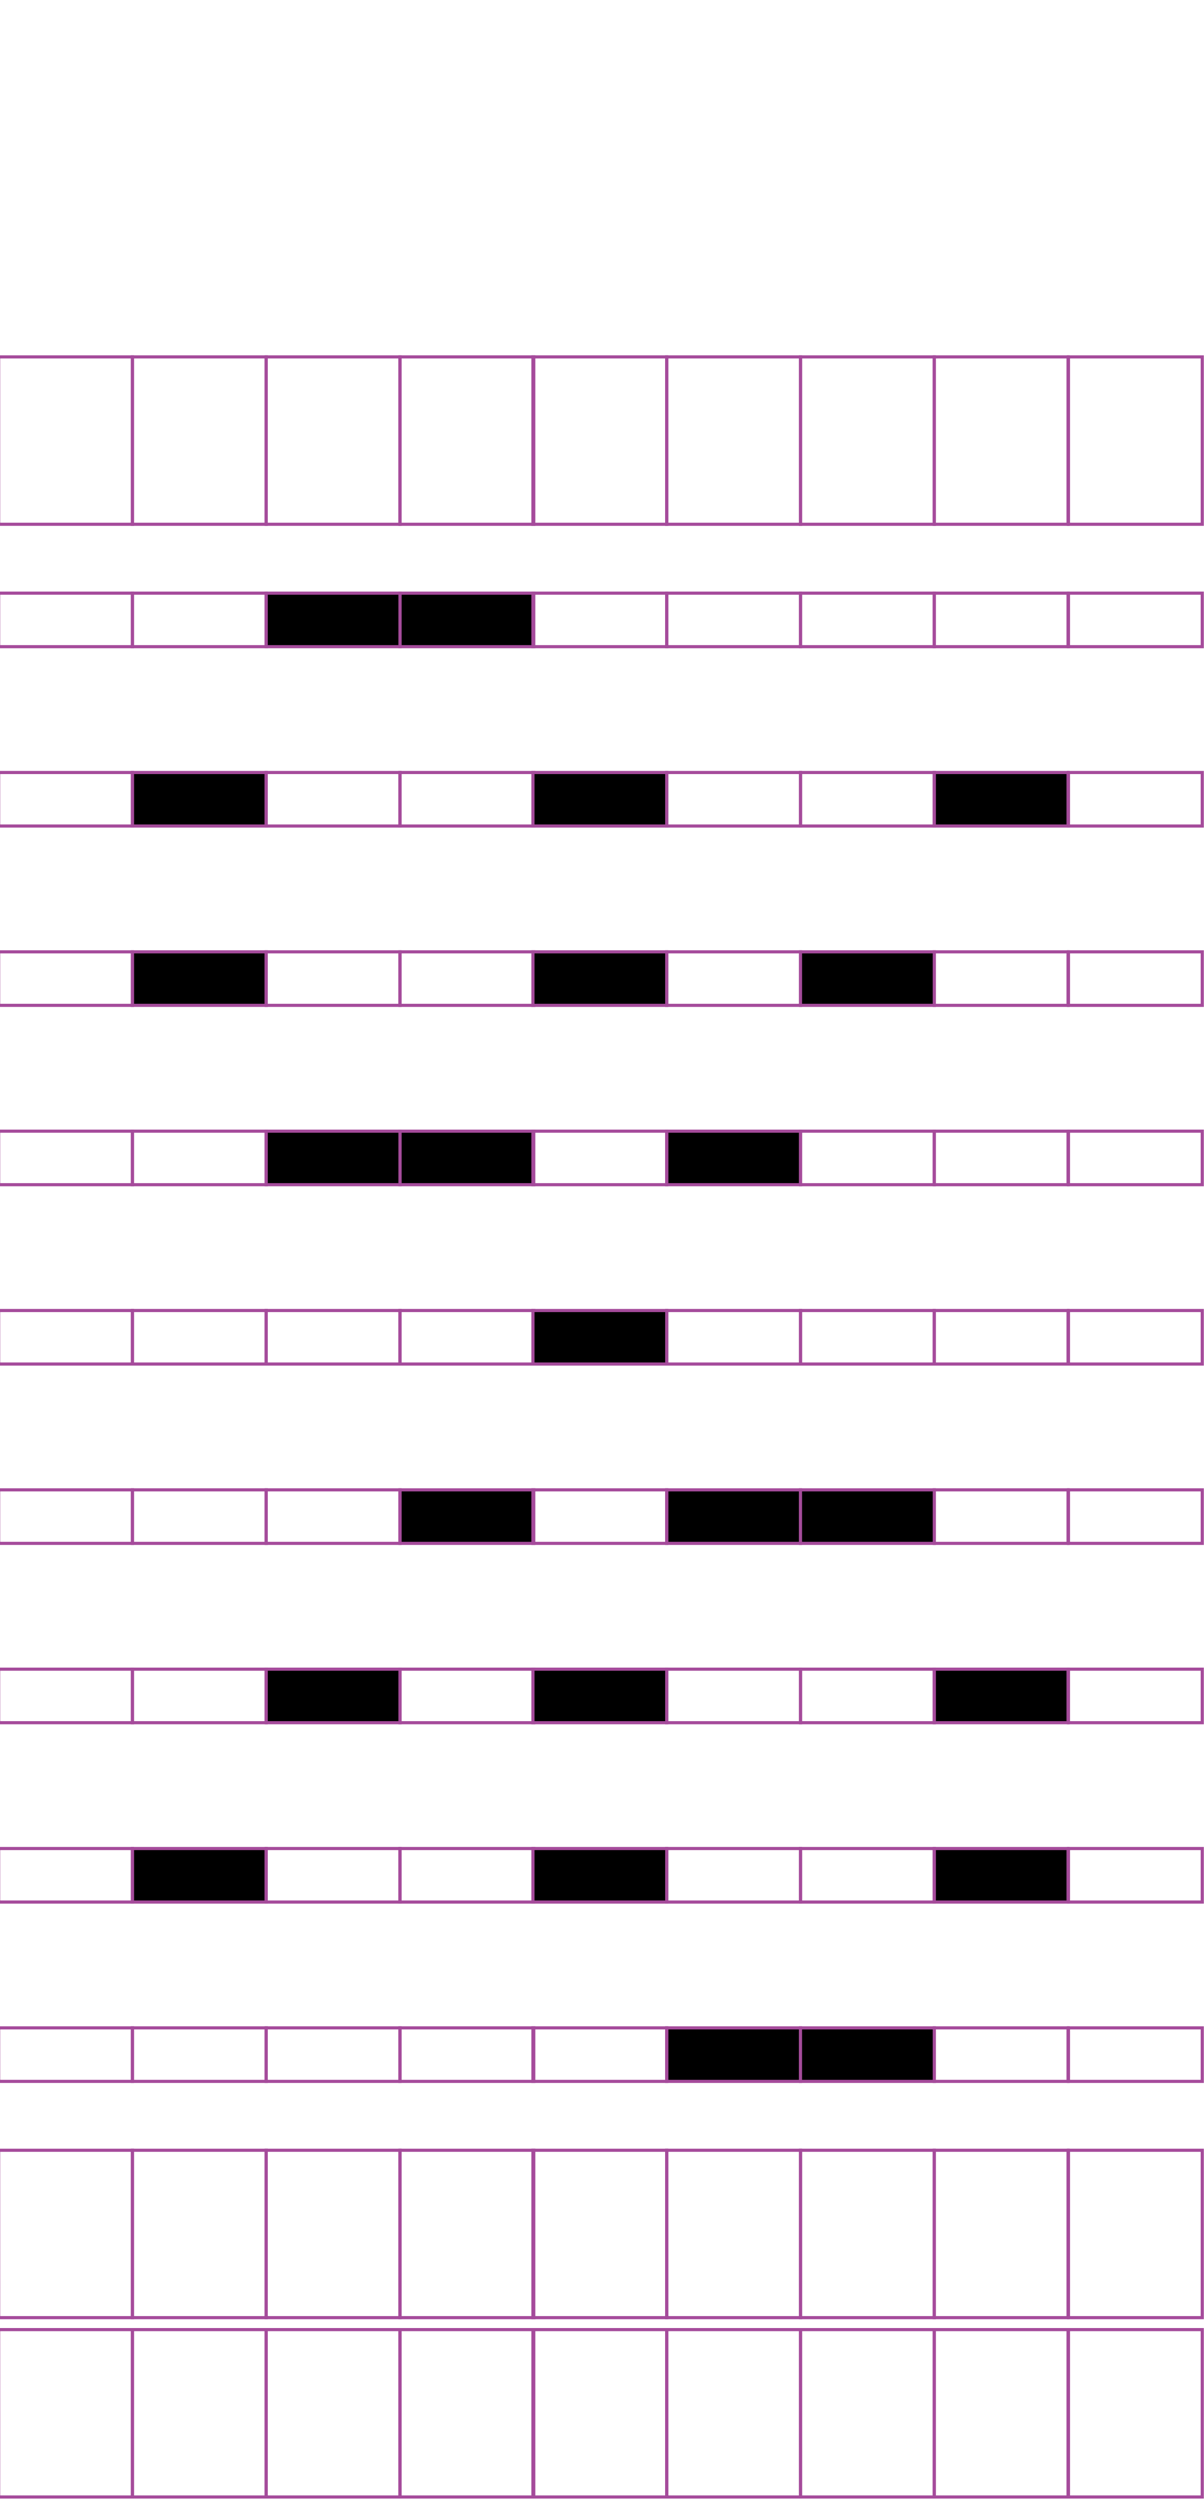 <?xml version="1.0" encoding="utf-8"?>
<!-- Generator: Adobe Illustrator 15.0.2, SVG Export Plug-In . SVG Version: 6.00 Build 0)  -->
<!DOCTYPE svg PUBLIC "-//W3C//DTD SVG 1.1//EN" "http://www.w3.org/Graphics/SVG/1.1/DTD/svg11.dtd">
<svg version="1.1" id="Layer_1" xmlns="http://www.w3.org/2000/svg" xmlns:xlink="http://www.w3.org/1999/xlink" x="0px" y="0px"
	 width="382.68px" height="794.488px" viewBox="0 0 382.68 794.488" enable-background="new 0 0 382.68 794.488"
	 xml:space="preserve">
<rect x="42.091" y="113.413" fill="none" stroke="#A54B9B" stroke-miterlimit="10" width="42.521" height="53.19"/>
<rect x="-0.429" y="113.413" fill="none" stroke="#A54B9B" stroke-miterlimit="10" width="42.521" height="53.19"/>
<rect x="127.132" y="113.413" fill="none" stroke="#A54B9B" stroke-miterlimit="10" width="42.52" height="53.19"/>
<rect x="84.612" y="113.413" fill="none" stroke="#A54B9B" stroke-miterlimit="10" width="42.521" height="53.19"/>
<rect x="211.909" y="113.413" fill="none" stroke="#A54B9B" stroke-miterlimit="10" width="42.52" height="53.19"/>
<rect x="169.39" y="113.413" fill="none" stroke="#A54B9B" stroke-miterlimit="10" width="42.521" height="53.19"/>
<rect x="296.95" y="113.413" fill="none" stroke="#A54B9B" stroke-miterlimit="10" width="42.52" height="53.19"/>
<rect x="254.43" y="113.413" fill="none" stroke="#A54B9B" stroke-miterlimit="10" width="42.521" height="53.19"/>
<rect x="339.602" y="113.413" fill="none" stroke="#A54B9B" stroke-miterlimit="10" width="42.521" height="53.19"/>
<rect x="42.091" y="188.493" fill="none" stroke="#A54B9B" stroke-miterlimit="10" width="42.521" height="17.008"/>
<rect x="-0.429" y="188.493" fill="none" stroke="#A54B9B" stroke-miterlimit="10" width="42.521" height="17.008"/>
<rect x="127.132" y="188.493" stroke="#A54B9B" stroke-miterlimit="10" width="42.52" height="17.008"/>
<rect x="84.612" y="188.493" stroke="#A54B9B" stroke-miterlimit="10" width="42.521" height="17.008"/>
<rect x="211.909" y="188.493" fill="none" stroke="#A54B9B" stroke-miterlimit="10" width="42.52" height="17.008"/>
<rect x="169.39" y="188.493" fill="none" stroke="#A54B9B" stroke-miterlimit="10" width="42.521" height="17.008"/>
<rect x="296.95" y="188.493" fill="none" stroke="#A54B9B" stroke-miterlimit="10" width="42.52" height="17.008"/>
<rect x="254.43" y="188.493" fill="none" stroke="#A54B9B" stroke-miterlimit="10" width="42.521" height="17.008"/>
<rect x="339.602" y="188.493" fill="none" stroke="#A54B9B" stroke-miterlimit="10" width="42.521" height="17.008"/>
<rect x="42.091" y="245.482" stroke="#A54B9B" stroke-miterlimit="10" width="42.521" height="17.009"/>
<rect x="-0.429" y="245.482" fill="none" stroke="#A54B9B" stroke-miterlimit="10" width="42.521" height="17.009"/>
<rect x="127.132" y="245.482" fill="none" stroke="#A54B9B" stroke-miterlimit="10" width="42.52" height="17.009"/>
<rect x="84.612" y="245.482" fill="none" stroke="#A54B9B" stroke-miterlimit="10" width="42.521" height="17.009"/>
<rect x="211.909" y="245.482" fill="none" stroke="#A54B9B" stroke-miterlimit="10" width="42.52" height="17.009"/>
<rect x="169.39" y="245.482" stroke="#A54B9B" stroke-miterlimit="10" width="42.521" height="17.009"/>
<rect x="296.95" y="245.482" stroke="#A54B9B" stroke-miterlimit="10" width="42.52" height="17.009"/>
<rect x="254.43" y="245.482" fill="none" stroke="#A54B9B" stroke-miterlimit="10" width="42.521" height="17.009"/>
<rect x="339.602" y="245.482" fill="none" stroke="#A54B9B" stroke-miterlimit="10" width="42.521" height="17.009"/>
<rect x="42.091" y="302.472" stroke="#A54B9B" stroke-miterlimit="10" width="42.521" height="17.008"/>
<rect x="-0.429" y="302.472" fill="none" stroke="#A54B9B" stroke-miterlimit="10" width="42.521" height="17.008"/>
<rect x="127.132" y="302.472" fill="none" stroke="#A54B9B" stroke-miterlimit="10" width="42.52" height="17.008"/>
<rect x="84.612" y="302.472" fill="none" stroke="#A54B9B" stroke-miterlimit="10" width="42.521" height="17.008"/>
<rect x="211.909" y="302.472" fill="none" stroke="#A54B9B" stroke-miterlimit="10" width="42.52" height="17.008"/>
<rect x="169.39" y="302.472" stroke="#A54B9B" stroke-miterlimit="10" width="42.521" height="17.008"/>
<rect x="296.95" y="302.472" fill="none" stroke="#A54B9B" stroke-miterlimit="10" width="42.52" height="17.008"/>
<rect x="254.43" y="302.472" stroke="#A54B9B" stroke-miterlimit="10" width="42.521" height="17.008"/>
<rect x="339.602" y="302.472" fill="none" stroke="#A54B9B" stroke-miterlimit="10" width="42.521" height="17.008"/>
<rect x="42.091" y="359.462" fill="none" stroke="#A54B9B" stroke-miterlimit="10" width="42.521" height="17.01"/>
<rect x="-0.429" y="359.462" fill="none" stroke="#A54B9B" stroke-miterlimit="10" width="42.521" height="17.01"/>
<rect x="127.132" y="359.462" stroke="#A54B9B" stroke-miterlimit="10" width="42.52" height="17.01"/>
<rect x="84.612" y="359.462" stroke="#A54B9B" stroke-miterlimit="10" width="42.521" height="17.01"/>
<rect x="211.909" y="359.462" stroke="#A54B9B" stroke-miterlimit="10" width="42.52" height="17.01"/>
<rect x="169.39" y="359.462" fill="none" stroke="#A54B9B" stroke-miterlimit="10" width="42.521" height="17.01"/>
<rect x="296.95" y="359.462" fill="none" stroke="#A54B9B" stroke-miterlimit="10" width="42.52" height="17.01"/>
<rect x="254.43" y="359.462" fill="none" stroke="#A54B9B" stroke-miterlimit="10" width="42.521" height="17.01"/>
<rect x="339.602" y="359.462" fill="none" stroke="#A54B9B" stroke-miterlimit="10" width="42.521" height="17.01"/>
<rect x="42.091" y="416.451" fill="none" stroke="#A54B9B" stroke-miterlimit="10" width="42.521" height="17.008"/>
<rect x="-0.429" y="416.451" fill="none" stroke="#A54B9B" stroke-miterlimit="10" width="42.521" height="17.008"/>
<rect x="127.132" y="416.451" fill="none" stroke="#A54B9B" stroke-miterlimit="10" width="42.52" height="17.008"/>
<rect x="84.612" y="416.451" fill="none" stroke="#A54B9B" stroke-miterlimit="10" width="42.521" height="17.008"/>
<rect x="211.909" y="416.451" fill="none" stroke="#A54B9B" stroke-miterlimit="10" width="42.52" height="17.008"/>
<rect x="169.39" y="416.451" stroke="#A54B9B" stroke-miterlimit="10" width="42.521" height="17.008"/>
<rect x="296.95" y="416.451" fill="none" stroke="#A54B9B" stroke-miterlimit="10" width="42.52" height="17.008"/>
<rect x="254.43" y="416.451" fill="none" stroke="#A54B9B" stroke-miterlimit="10" width="42.521" height="17.008"/>
<rect x="339.602" y="416.451" fill="none" stroke="#A54B9B" stroke-miterlimit="10" width="42.521" height="17.008"/>
<rect x="42.091" y="473.441" fill="none" stroke="#A54B9B" stroke-miterlimit="10" width="42.521" height="17.009"/>
<rect x="-0.429" y="473.441" fill="none" stroke="#A54B9B" stroke-miterlimit="10" width="42.521" height="17.009"/>
<rect x="127.132" y="473.441" stroke="#A54B9B" stroke-miterlimit="10" width="42.52" height="17.009"/>
<rect x="84.612" y="473.441" fill="none" stroke="#A54B9B" stroke-miterlimit="10" width="42.521" height="17.009"/>
<rect x="211.909" y="473.441" stroke="#A54B9B" stroke-miterlimit="10" width="42.52" height="17.009"/>
<rect x="169.39" y="473.441" fill="none" stroke="#A54B9B" stroke-miterlimit="10" width="42.521" height="17.009"/>
<rect x="296.95" y="473.441" fill="none" stroke="#A54B9B" stroke-miterlimit="10" width="42.52" height="17.009"/>
<rect x="254.43" y="473.441" stroke="#A54B9B" stroke-miterlimit="10" width="42.521" height="17.009"/>
<rect x="339.602" y="473.441" fill="none" stroke="#A54B9B" stroke-miterlimit="10" width="42.521" height="17.009"/>
<rect x="42.091" y="530.427" fill="none" stroke="#A54B9B" stroke-miterlimit="10" width="42.521" height="17.012"/>
<rect x="-0.429" y="530.427" fill="none" stroke="#A54B9B" stroke-miterlimit="10" width="42.521" height="17.012"/>
<rect x="127.132" y="530.427" fill="none" stroke="#A54B9B" stroke-miterlimit="10" width="42.52" height="17.012"/>
<rect x="84.612" y="530.427" stroke="#A54B9B" stroke-miterlimit="10" width="42.521" height="17.012"/>
<rect x="211.909" y="530.427" fill="none" stroke="#A54B9B" stroke-miterlimit="10" width="42.52" height="17.012"/>
<rect x="169.39" y="530.427" stroke="#A54B9B" stroke-miterlimit="10" width="42.521" height="17.012"/>
<rect x="296.95" y="530.427" stroke="#A54B9B" stroke-miterlimit="10" width="42.52" height="17.012"/>
<rect x="254.43" y="530.427" fill="none" stroke="#A54B9B" stroke-miterlimit="10" width="42.521" height="17.012"/>
<rect x="339.602" y="530.427" fill="none" stroke="#A54B9B" stroke-miterlimit="10" width="42.521" height="17.012"/>
<rect x="42.091" y="587.42" stroke="#A54B9B" stroke-miterlimit="10" width="42.521" height="17.008"/>
<rect x="-0.429" y="587.42" fill="none" stroke="#A54B9B" stroke-miterlimit="10" width="42.521" height="17.008"/>
<rect x="127.132" y="587.42" fill="none" stroke="#A54B9B" stroke-miterlimit="10" width="42.52" height="17.008"/>
<rect x="84.612" y="587.42" fill="none" stroke="#A54B9B" stroke-miterlimit="10" width="42.521" height="17.008"/>
<rect x="211.909" y="587.42" fill="none" stroke="#A54B9B" stroke-miterlimit="10" width="42.52" height="17.008"/>
<rect x="169.39" y="587.42" stroke="#A54B9B" stroke-miterlimit="10" width="42.521" height="17.008"/>
<rect x="296.95" y="587.42" stroke="#A54B9B" stroke-miterlimit="10" width="42.52" height="17.008"/>
<rect x="254.43" y="587.42" fill="none" stroke="#A54B9B" stroke-miterlimit="10" width="42.521" height="17.008"/>
<rect x="339.602" y="587.42" fill="none" stroke="#A54B9B" stroke-miterlimit="10" width="42.521" height="17.008"/>
<rect x="42.091" y="644.411" fill="none" stroke="#A54B9B" stroke-miterlimit="10" width="42.521" height="17.008"/>
<rect x="-0.429" y="644.411" fill="none" stroke="#A54B9B" stroke-miterlimit="10" width="42.521" height="17.008"/>
<rect x="127.132" y="644.411" fill="none" stroke="#A54B9B" stroke-miterlimit="10" width="42.52" height="17.008"/>
<rect x="84.612" y="644.411" fill="none" stroke="#A54B9B" stroke-miterlimit="10" width="42.521" height="17.008"/>
<rect x="211.909" y="644.411" stroke="#A54B9B" stroke-miterlimit="10" width="42.52" height="17.008"/>
<rect x="169.39" y="644.411" fill="none" stroke="#A54B9B" stroke-miterlimit="10" width="42.521" height="17.008"/>
<rect x="296.95" y="644.411" fill="none" stroke="#A54B9B" stroke-miterlimit="10" width="42.52" height="17.008"/>
<rect x="254.43" y="644.411" stroke="#A54B9B" stroke-miterlimit="10" width="42.521" height="17.008"/>
<rect x="339.602" y="644.411" fill="none" stroke="#A54B9B" stroke-miterlimit="10" width="42.521" height="17.008"/>
<rect x="42.091" y="683.305" fill="none" stroke="#A54B9B" stroke-miterlimit="10" width="42.521" height="53.191"/>
<rect x="-0.429" y="683.305" fill="none" stroke="#A54B9B" stroke-miterlimit="10" width="42.521" height="53.191"/>
<rect x="127.132" y="683.305" fill="none" stroke="#A54B9B" stroke-miterlimit="10" width="42.52" height="53.191"/>
<rect x="84.612" y="683.305" fill="none" stroke="#A54B9B" stroke-miterlimit="10" width="42.521" height="53.191"/>
<rect x="211.909" y="683.305" fill="none" stroke="#A54B9B" stroke-miterlimit="10" width="42.52" height="53.191"/>
<rect x="169.39" y="683.305" fill="none" stroke="#A54B9B" stroke-miterlimit="10" width="42.521" height="53.191"/>
<rect x="296.95" y="683.305" fill="none" stroke="#A54B9B" stroke-miterlimit="10" width="42.52" height="53.191"/>
<rect x="254.43" y="683.305" fill="none" stroke="#A54B9B" stroke-miterlimit="10" width="42.521" height="53.191"/>
<rect x="339.602" y="683.305" fill="none" stroke="#A54B9B" stroke-miterlimit="10" width="42.521" height="53.191"/>
<rect x="42.091" y="740.298" fill="none" stroke="#A54B9B" stroke-miterlimit="10" width="42.521" height="53.19"/>
<rect x="-0.429" y="740.298" fill="none" stroke="#A54B9B" stroke-miterlimit="10" width="42.521" height="53.19"/>
<rect x="127.132" y="740.298" fill="none" stroke="#A54B9B" stroke-miterlimit="10" width="42.52" height="53.19"/>
<rect x="84.612" y="740.298" fill="none" stroke="#A54B9B" stroke-miterlimit="10" width="42.521" height="53.19"/>
<rect x="211.909" y="740.298" fill="none" stroke="#A54B9B" stroke-miterlimit="10" width="42.52" height="53.19"/>
<rect x="169.39" y="740.298" fill="none" stroke="#A54B9B" stroke-miterlimit="10" width="42.521" height="53.19"/>
<rect x="296.95" y="740.298" fill="none" stroke="#A54B9B" stroke-miterlimit="10" width="42.52" height="53.19"/>
<rect x="254.43" y="740.298" fill="none" stroke="#A54B9B" stroke-miterlimit="10" width="42.521" height="53.19"/>
<rect x="339.602" y="740.298" fill="none" stroke="#A54B9B" stroke-miterlimit="10" width="42.521" height="53.19"/>
</svg>
